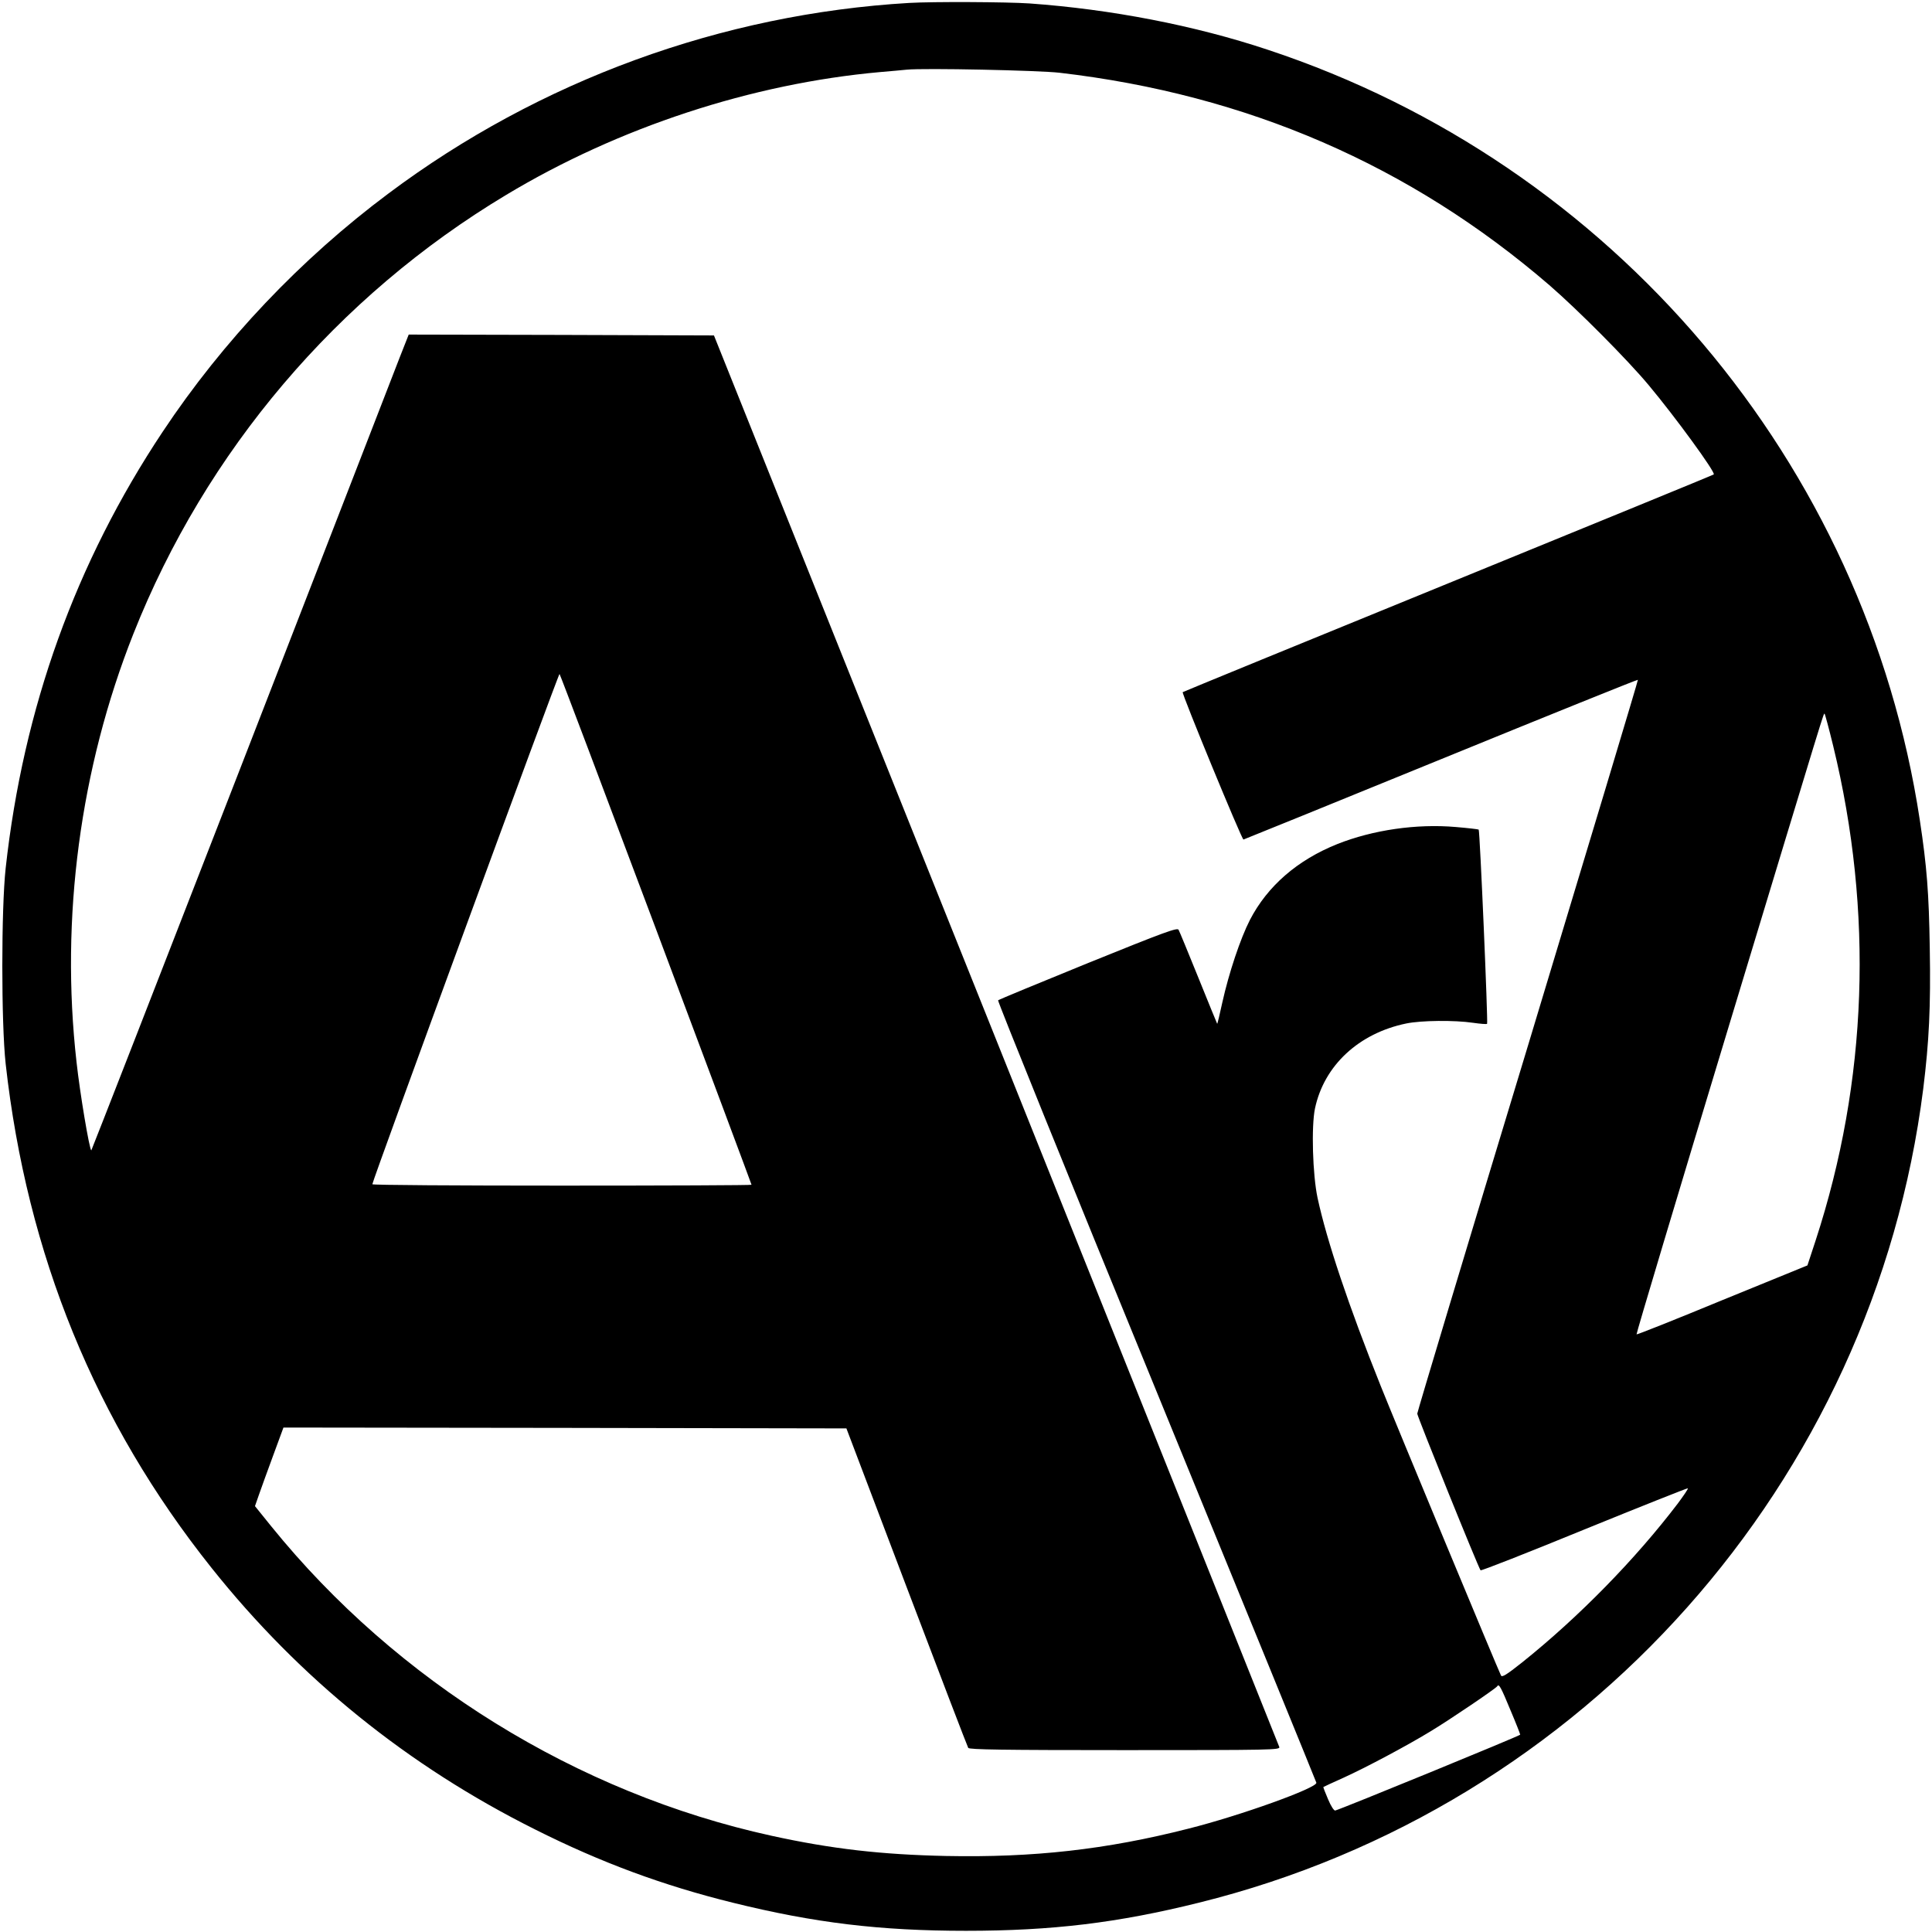 <?xml version="1.0" standalone="no"?>
<!DOCTYPE svg PUBLIC "-//W3C//DTD SVG 20010904//EN"
 "http://www.w3.org/TR/2001/REC-SVG-20010904/DTD/svg10.dtd">
<svg version="1.0" xmlns="http://www.w3.org/2000/svg"
 width="1126pt" height="1126pt" viewBox="0 0 1126 1126"
 preserveAspectRatio="xMidYMid meet">

<g transform="translate(0,1126) scale(0.1,-0.1)"
fill="#000000" stroke="none">
<path d="M5300 11243 c-1093 -64 -2156 -452 -3035 -1110 -512 -382 -965 -860
-1316 -1388 -509 -765 -813 -1611 -916 -2545 -26 -238 -26 -903 0 -1140 124
-1112 523 -2089 1200 -2938 513 -644 1144 -1154 1887 -1525 382 -192 745 -326
1150 -426 477 -118 859 -164 1360 -164 501 0 884 46 1358 164 2247 556 3931
2450 4221 4744 34 275 44 476 38 819 -5 322 -17 476 -58 746 -316 2084 -1789
3824 -3800 4490 -426 142 -914 236 -1389 270 -132 9 -565 11 -700 3z m875
-407 c1094 -127 2045 -540 2855 -1238 164 -142 454 -433 579 -583 154 -184
391 -509 379 -520 -2 -3 -699 -288 -1548 -635 -848 -346 -1545 -632 -1547
-634 -7 -7 345 -861 354 -859 4 1 522 211 1151 468 629 257 1145 465 1148 463
2 -2 -287 -962 -641 -2133 -355 -1170 -645 -2135 -645 -2144 0 -16 357 -900
369 -913 3 -4 276 103 605 238 329 134 601 242 603 240 3 -3 -24 -42 -58 -88
-249 -327 -577 -662 -908 -927 -92 -73 -117 -88 -123 -76 -12 21 -617 1477
-700 1685 -188 469 -315 848 -369 1098 -29 136 -37 418 -15 522 53 250 255
438 532 495 87 18 281 20 389 4 42 -6 78 -9 82 -6 6 7 -42 1125 -49 1132 -2 2
-62 9 -133 15 -229 20 -483 -17 -690 -99 -233 -93 -408 -245 -510 -442 -56
-109 -123 -310 -161 -481 -15 -70 -29 -127 -30 -125 -1 1 -50 121 -109 267
-59 146 -111 272 -116 281 -7 14 -79 -12 -526 -193 -285 -116 -522 -214 -526
-218 -4 -4 410 -1028 922 -2276 511 -1248 931 -2276 933 -2284 6 -30 -444
-192 -747 -268 -479 -122 -903 -169 -1410 -159 -378 8 -668 41 -1019 118
-1132 248 -2182 898 -2914 1802 l-96 119 23 66 c13 37 50 140 83 229 l60 163
1641 -2 1640 -3 351 -925 c193 -509 355 -931 359 -937 6 -10 200 -13 913 -13
858 0 905 1 900 18 -3 9 -746 1864 -1650 4122 l-1645 4105 -889 3 -890 2 -54
-137 c-29 -76 -445 -1147 -923 -2379 -479 -1233 -872 -2240 -873 -2239 -12 11
-66 333 -86 515 -95 840 21 1712 331 2495 422 1066 1188 1968 2173 2559 655
394 1432 649 2180 716 63 5 133 12 155 14 101 10 767 -4 890 -18z m-2351
-4993 c306 -815 556 -1485 556 -1488 0 -3 -497 -5 -1105 -5 -608 0 -1105 3
-1105 8 0 20 1086 2980 1091 2974 4 -4 257 -674 563 -1489z m6860 1070 c236
-969 201 -1954 -102 -2882 l-48 -146 -495 -202 c-271 -112 -497 -202 -501
-200 -3 1 239 810 538 1797 578 1908 551 1820 558 1820 2 0 25 -84 50 -187z
m-1880 -5622 c31 -73 56 -137 56 -141 0 -6 -1042 -433 -1078 -442 -7 -2 -25
25 -42 66 -16 38 -29 70 -27 71 1 1 54 26 117 54 128 58 367 185 505 269 110
66 383 251 391 264 10 17 21 -3 78 -141z"/>
</g>
</svg>
